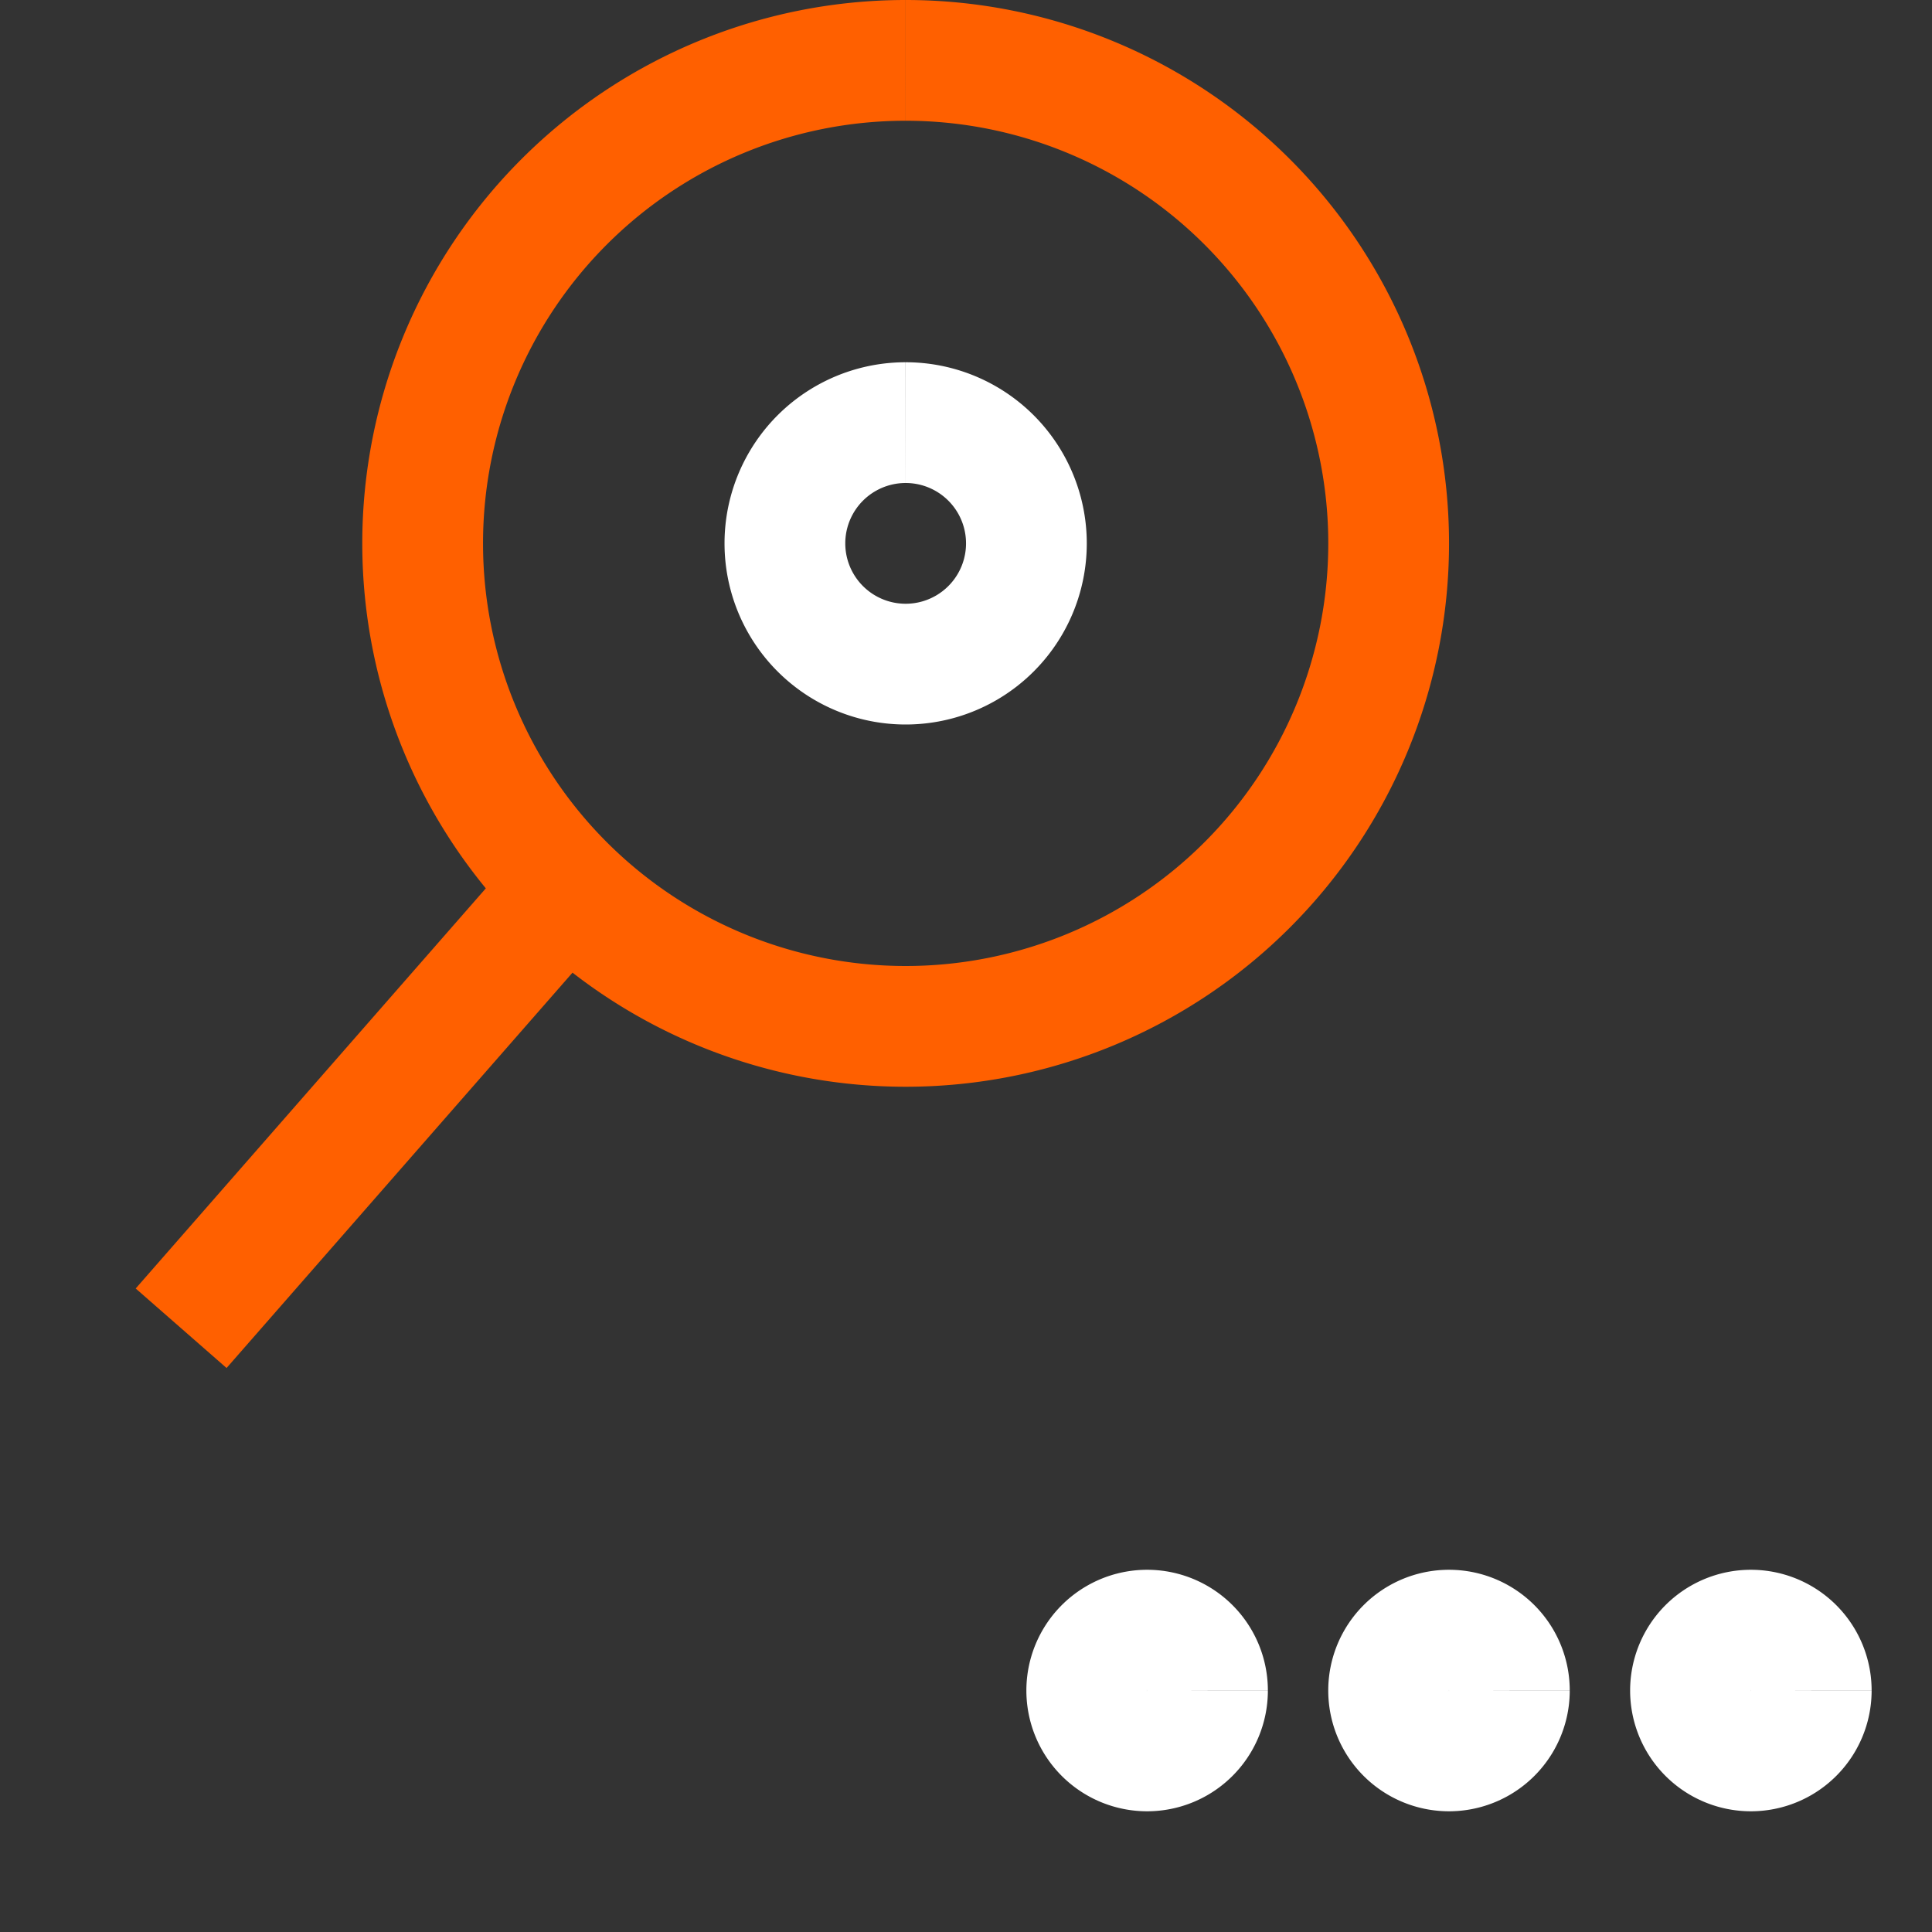 <svg xmlns="http://www.w3.org/2000/svg" style="background:#B0B0B0" width="80" height="80" viewBox="0 0 32.00 32.00">
  <rect x="0" y="0" width="32.00" height="32.00" fill="#333333" stroke="none"/>
  <path style="stroke-width:2;stroke:#FF6000;fill:none" d="M3,22 L10,14   " />
  <path style="stroke-width:2;stroke:#FF6000;fill:#000000;fill-opacity:0.00" d="M15,1 m0,0 a8,8,0 1 0 0.001 0 " />
  <path style="stroke-width:2;stroke:#FFFFFF;fill:#000000;fill-opacity:0.00" d="M15,7 m0,0 a2,2,0 1 0 0.001 0 " />
  <path style="stroke-width:2;stroke:#FFFFFF;fill:none" d="             M20,28 a1,1,0 1 0 0,0.001             M25,28 a1,1,0 1 0 0,0.001             M30,28 a1,1,0 1 0 0,0.001 " />
</svg>